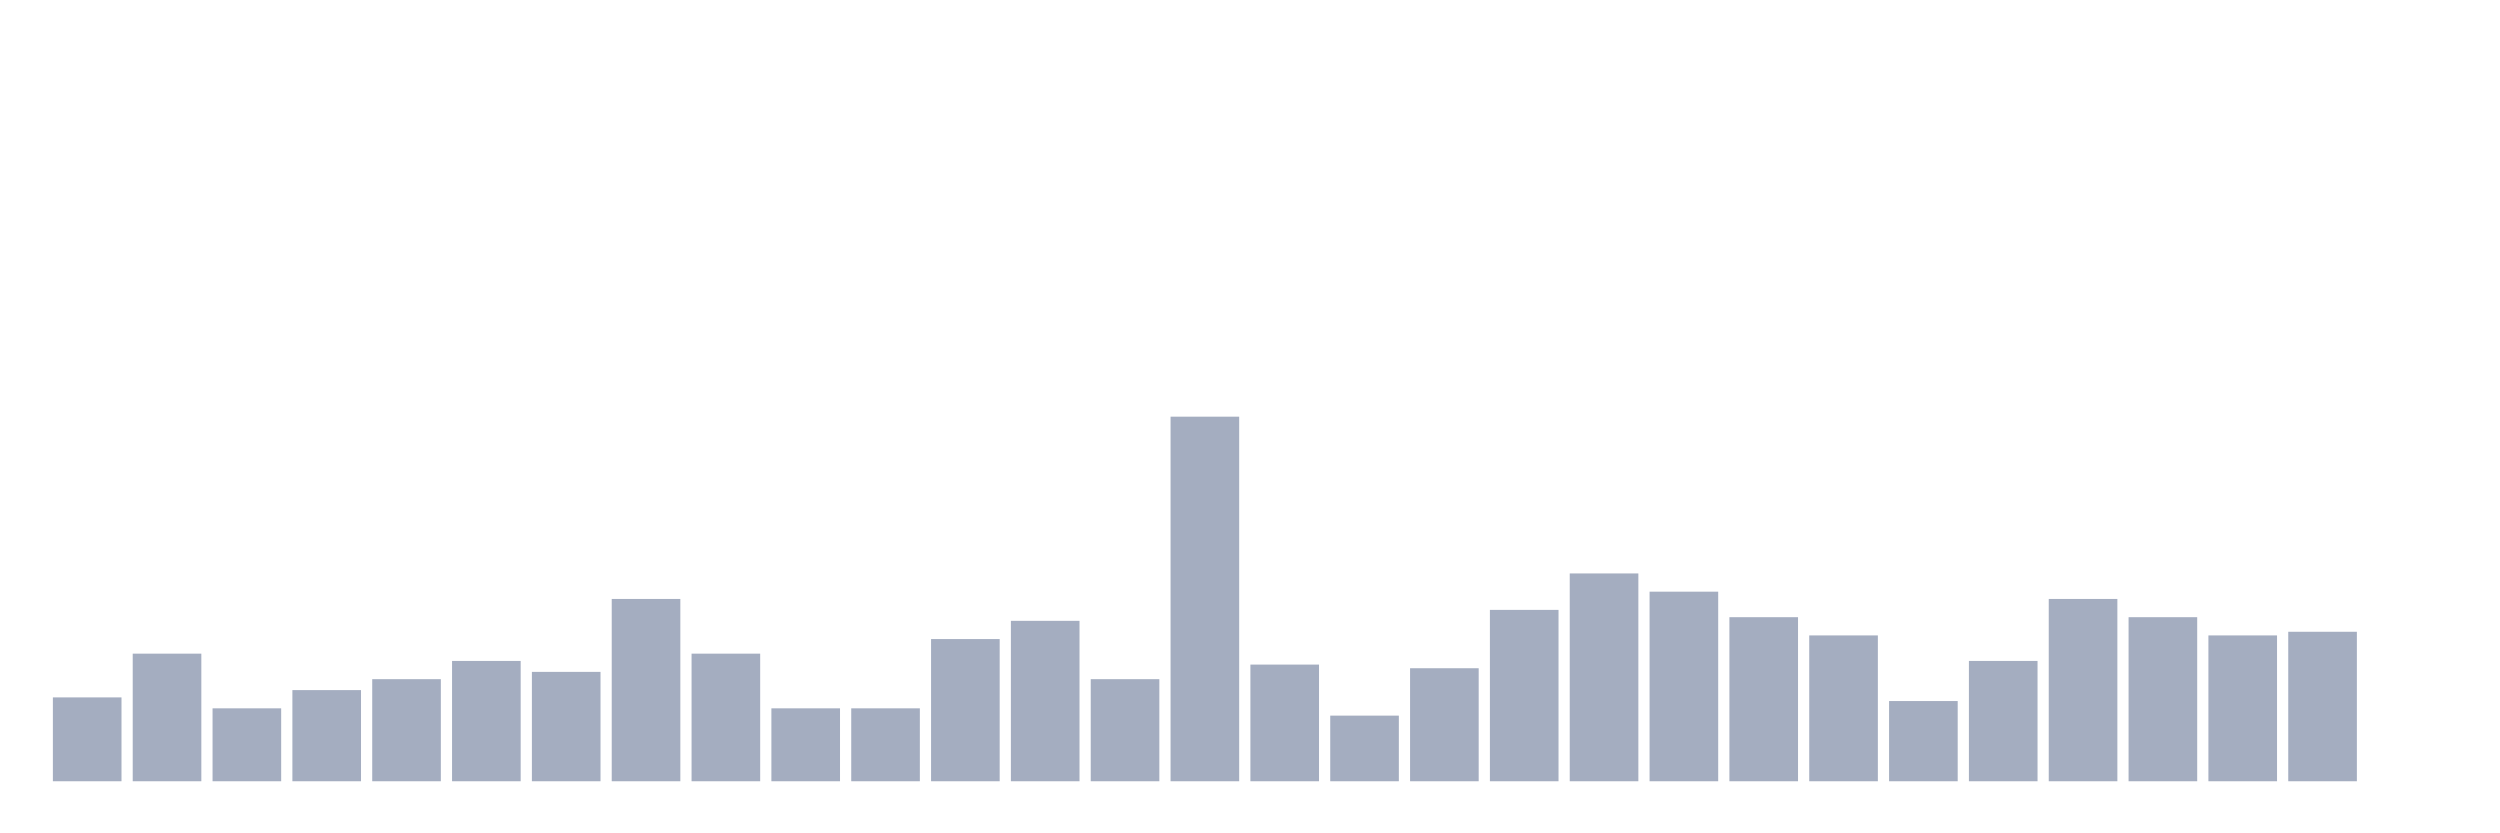<svg xmlns="http://www.w3.org/2000/svg" viewBox="0 0 480 160"><g transform="translate(10,10)"><rect class="bar" x="0.153" width="13.175" y="123.9" height="16.1" fill="rgb(164,173,192)"></rect><rect class="bar" x="15.482" width="13.175" y="115.5" height="24.5" fill="rgb(164,173,192)"></rect><rect class="bar" x="30.81" width="13.175" y="126" height="14" fill="rgb(164,173,192)"></rect><rect class="bar" x="46.138" width="13.175" y="122.5" height="17.5" fill="rgb(164,173,192)"></rect><rect class="bar" x="61.466" width="13.175" y="120.4" height="19.6" fill="rgb(164,173,192)"></rect><rect class="bar" x="76.794" width="13.175" y="116.9" height="23.1" fill="rgb(164,173,192)"></rect><rect class="bar" x="92.123" width="13.175" y="119" height="21" fill="rgb(164,173,192)"></rect><rect class="bar" x="107.451" width="13.175" y="105" height="35" fill="rgb(164,173,192)"></rect><rect class="bar" x="122.779" width="13.175" y="115.5" height="24.5" fill="rgb(164,173,192)"></rect><rect class="bar" x="138.107" width="13.175" y="126" height="14" fill="rgb(164,173,192)"></rect><rect class="bar" x="153.436" width="13.175" y="126" height="14" fill="rgb(164,173,192)"></rect><rect class="bar" x="168.764" width="13.175" y="112.7" height="27.3" fill="rgb(164,173,192)"></rect><rect class="bar" x="184.092" width="13.175" y="109.2" height="30.8" fill="rgb(164,173,192)"></rect><rect class="bar" x="199.42" width="13.175" y="120.4" height="19.6" fill="rgb(164,173,192)"></rect><rect class="bar" x="214.748" width="13.175" y="70" height="70" fill="rgb(164,173,192)"></rect><rect class="bar" x="230.077" width="13.175" y="117.6" height="22.4" fill="rgb(164,173,192)"></rect><rect class="bar" x="245.405" width="13.175" y="127.4" height="12.6" fill="rgb(164,173,192)"></rect><rect class="bar" x="260.733" width="13.175" y="118.3" height="21.7" fill="rgb(164,173,192)"></rect><rect class="bar" x="276.061" width="13.175" y="107.1" height="32.9" fill="rgb(164,173,192)"></rect><rect class="bar" x="291.39" width="13.175" y="100.1" height="39.9" fill="rgb(164,173,192)"></rect><rect class="bar" x="306.718" width="13.175" y="103.6" height="36.4" fill="rgb(164,173,192)"></rect><rect class="bar" x="322.046" width="13.175" y="108.5" height="31.5" fill="rgb(164,173,192)"></rect><rect class="bar" x="337.374" width="13.175" y="112" height="28" fill="rgb(164,173,192)"></rect><rect class="bar" x="352.702" width="13.175" y="124.6" height="15.4" fill="rgb(164,173,192)"></rect><rect class="bar" x="368.031" width="13.175" y="116.9" height="23.1" fill="rgb(164,173,192)"></rect><rect class="bar" x="383.359" width="13.175" y="105" height="35" fill="rgb(164,173,192)"></rect><rect class="bar" x="398.687" width="13.175" y="108.5" height="31.5" fill="rgb(164,173,192)"></rect><rect class="bar" x="414.015" width="13.175" y="112" height="28" fill="rgb(164,173,192)"></rect><rect class="bar" x="429.344" width="13.175" y="111.3" height="28.7" fill="rgb(164,173,192)"></rect><rect class="bar" x="444.672" width="13.175" y="140" height="0" fill="rgb(164,173,192)"></rect></g></svg>